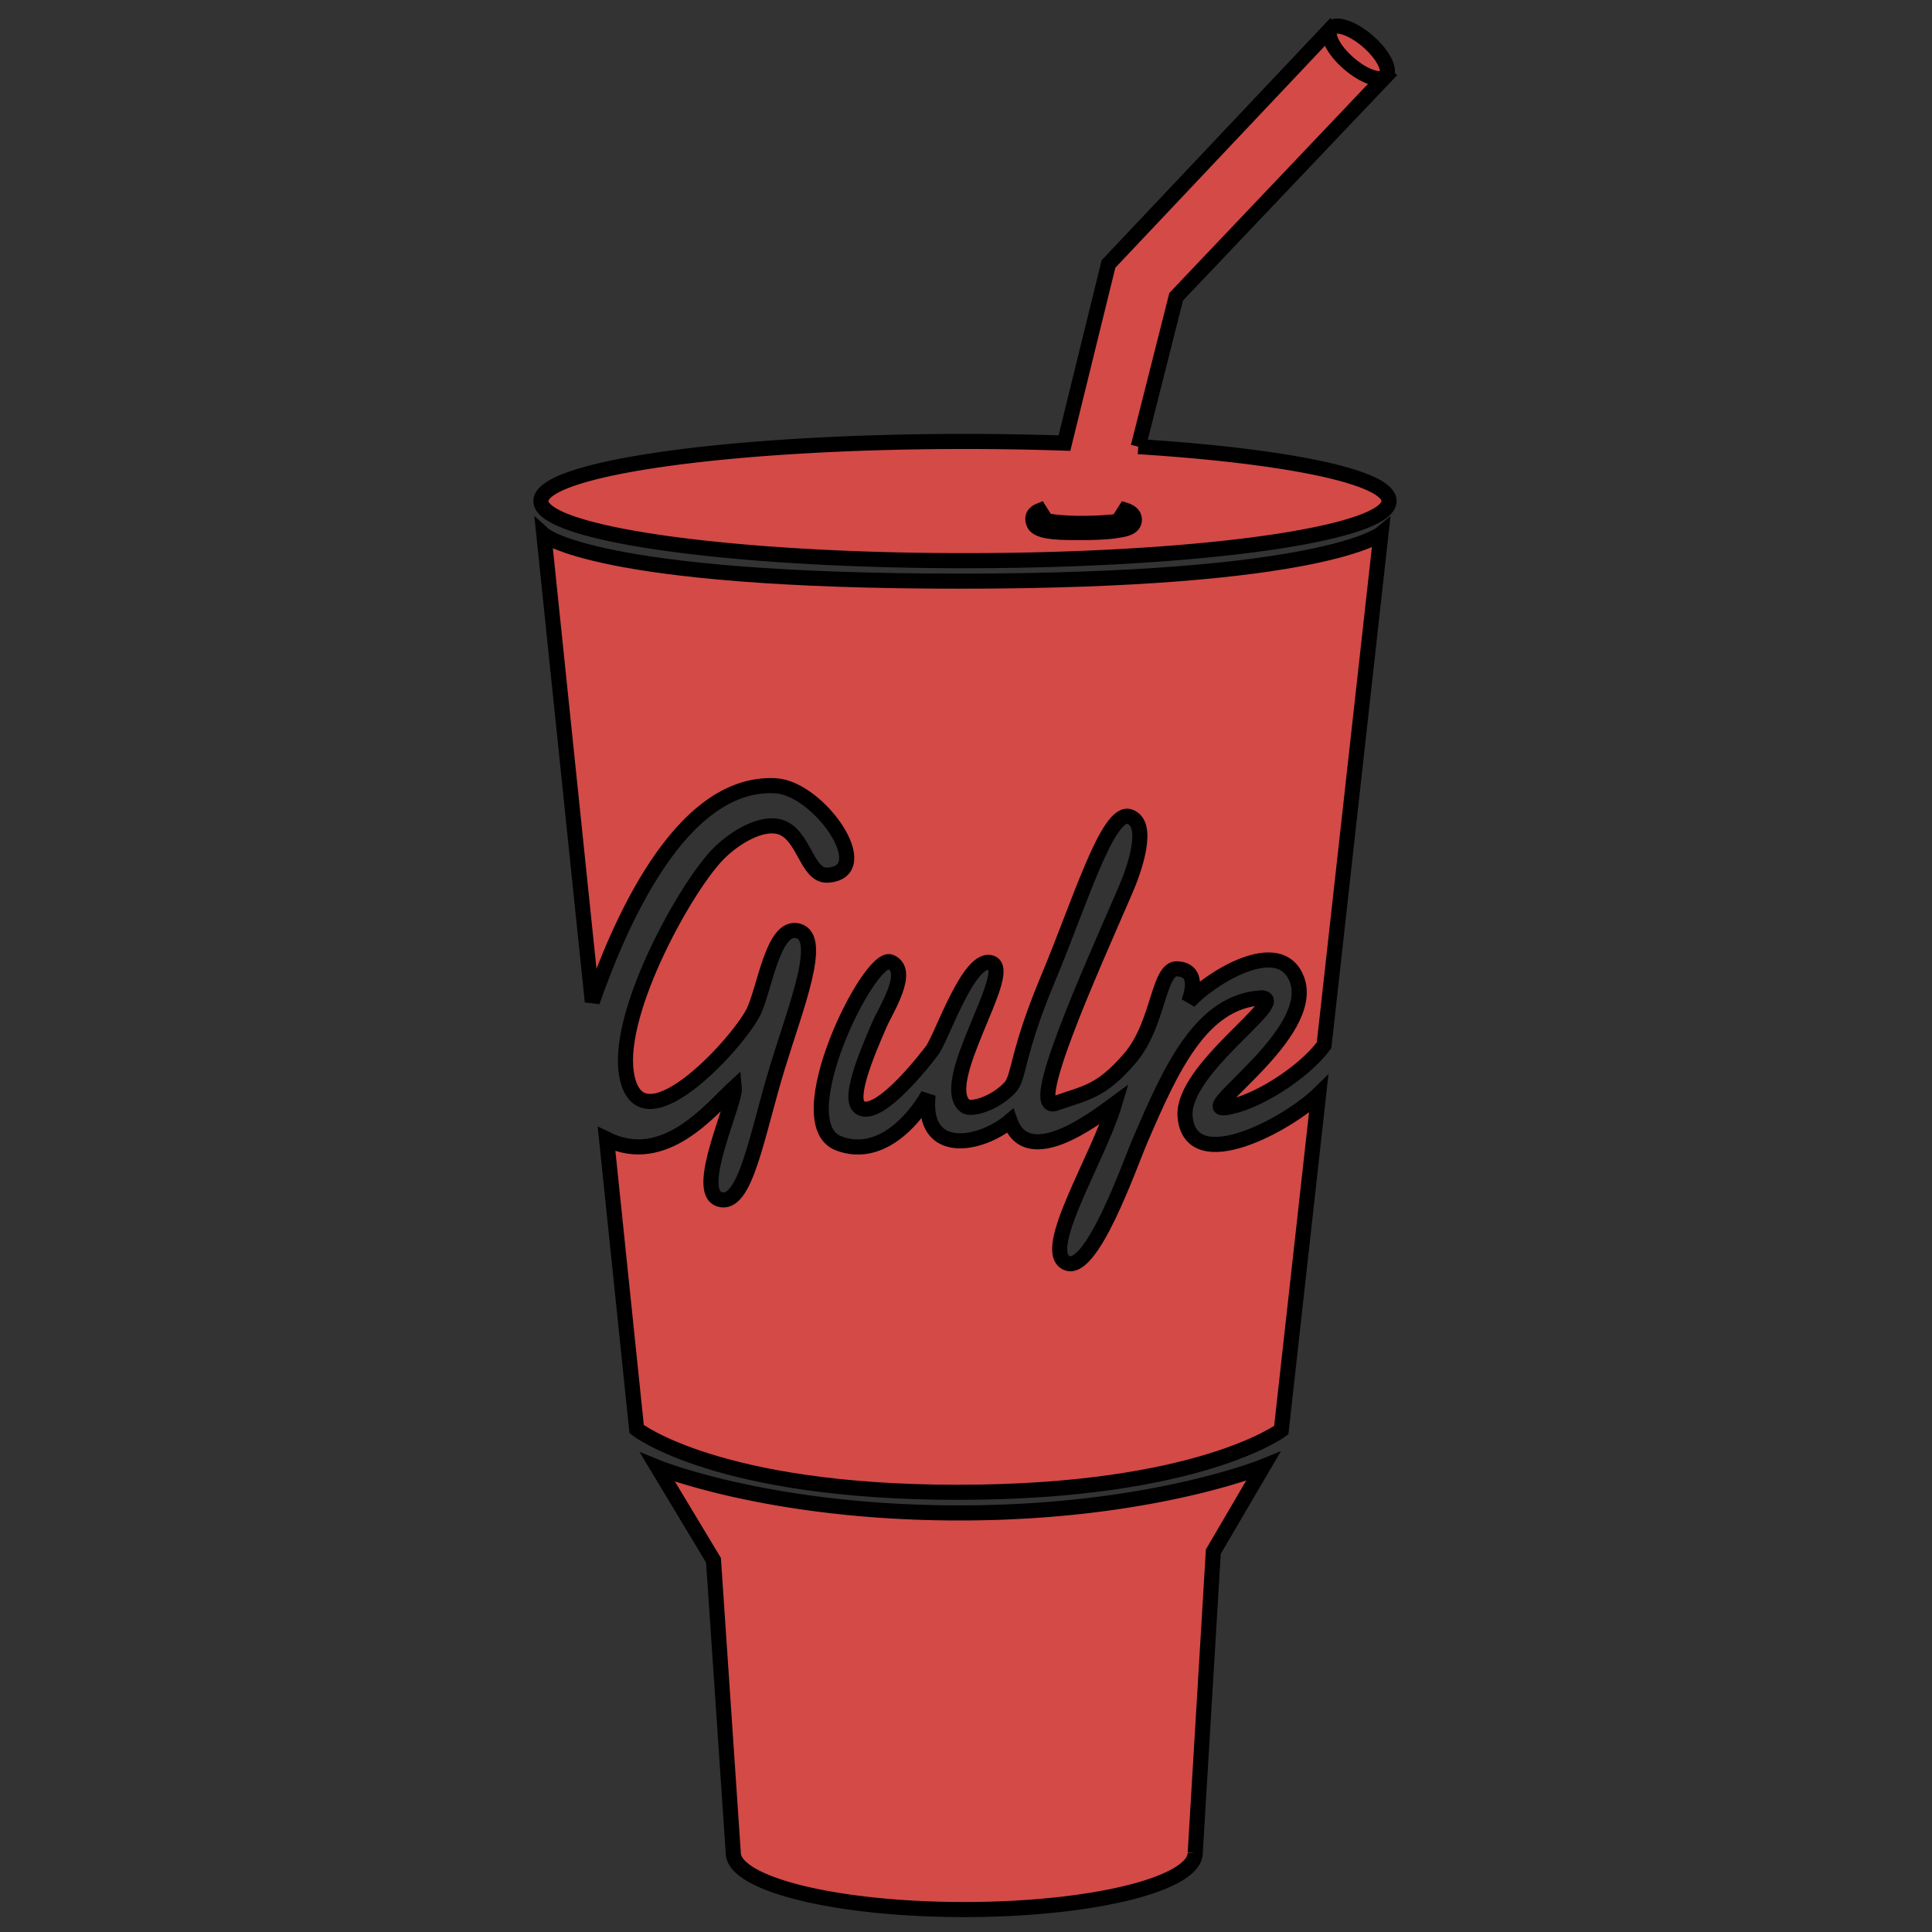 <svg width="128" height="128" xmlns="http://www.w3.org/2000/svg" preserveAspectRatio="xMinYMin meet"><rect width="100%" height="100%" fill="#333333" stroke="none"/><path fill="none" d="M-1-1h130v130H-1z"/><g><path stroke="null" fill="#D34A47" d="M79.188 122.75l1.197-19.948 3.306-5.643s-7.523 3.077-20.12 3.077c-12.596 0-20.005-3.02-20.005-3.02l3.704 6.154 1.31 19.38c0 2.08 6.852 3.763 15.304 3.763s15.304-1.684 15.304-3.762m-3.776-93.16l2.513-9.932L91.84 5.015 88.173 1.89 73.44 17.49l-2.918 11.867a195.486 195.486 0 0 0-6.59-.11c-15.516 0-28.095 1.768-28.095 3.95 0 2.18 12.58 3.95 28.095 3.95 15.516 0 28.095-1.77 28.095-3.95 0-1.607-6.822-2.99-16.615-3.606"/><path stroke="null" fill="#FFF" d="M73.95 35.153s-.544.122-2.145.13c-1.602.006-2.74-.01-3.192-.424-.12-.11-.188-.33-.187-.48 0-.284.202-.45.46-.555l.24.38c-.104.036-.165.08-.165.125 0 .216 1.638.363 2.892.347 1.253-.015 2.767-.12 2.768-.33 0-.065-.114-.125-.313-.173l.24-.378c.326.1.61.296.61.633-.005.572-.734.66-1.207.723"/><path stroke="null" fill="#D34A47" d="M91.813 5.044c.35-.404-.18-1.438-1.186-2.308-1.005-.87-2.104-1.25-2.454-.845-.35.406.18 1.44 1.186 2.31 1.004.87 2.103 1.25 2.453.844M78.52 74.024c-.33-3.174 6.94-7.77 5.074-7.917-4.017.23-6.016 4.707-8.037 9.397-.74 1.72-3.275 9.048-4.937 8.145-1.66-.902 2.154-6.93 3.224-10.508-1.234.905-5.76 4.42-6.926 1.128-1.875 1.592-5.882 2.455-5.43-1.728-.998 1.767-3.237 4.234-5.924 3.21-3.53-1.347 2.045-12.59 3.43-12.022 1.387.567-.28 3.128-.715 4.122-.96 2.19-2.07 4.94-1.33 5.503 1.27.965 4.722-3.65 4.8-3.75.645-.854 2.485-6.435 3.967-5.795 1.483.64-3.698 8.01-1.76 9.472.39.296 1.988-.182 2.96-1.234.63-.68.413-2.188 2.51-7.19 2.098-5 3.967-11.23 5.406-10.754 1.438.474.252 3.67-.264 4.862C72.147 64.56 67.96 73.8 69.935 73.1c1.974-.7 3.002-.74 4.936-3.003 1.934-2.262 1.845-5.99 3.133-5.91 1.29.08 1.073 1.274.76 2.184 1.27-1.45 6.013-4.508 7.16-1.48 1.355 3.585-6.79 8.763-4.758 8.5 1.98-.26 5.187-2.29 6.557-4.138l3.77-33.89s-3.794 3.14-27.927 3.14-27.534-3.075-27.534-3.075l3.21 30.934c1.703-4.84 5.748-14.633 12.125-14.305 2.9.15 6.772 5.735 3.456 5.924-1.404.08-1.547-2.79-3.21-3.21-1.2-.304-2.87.672-3.95 1.728-2.15 2.107-6.78 10.42-6.17 14.563.78 5.284 7.29-1.835 8.393-3.948.776-1.49 1.3-5.9 2.997-5.437 1.697.462-.148 5.015-1.378 9.04-1.382 4.52-2.11 9.287-3.84 8.738-1.733-.548 1.09-6.382.987-7.405-1.628 1.503-4.628 5.305-8.465 3.423l1.993 19.21s5.3 4.186 21.256 4.186c15.958 0 21.452-4.12 21.452-4.12l2.475-22.25c-2.025 1.972-8.434 5.474-8.844 1.527"/></g></svg>